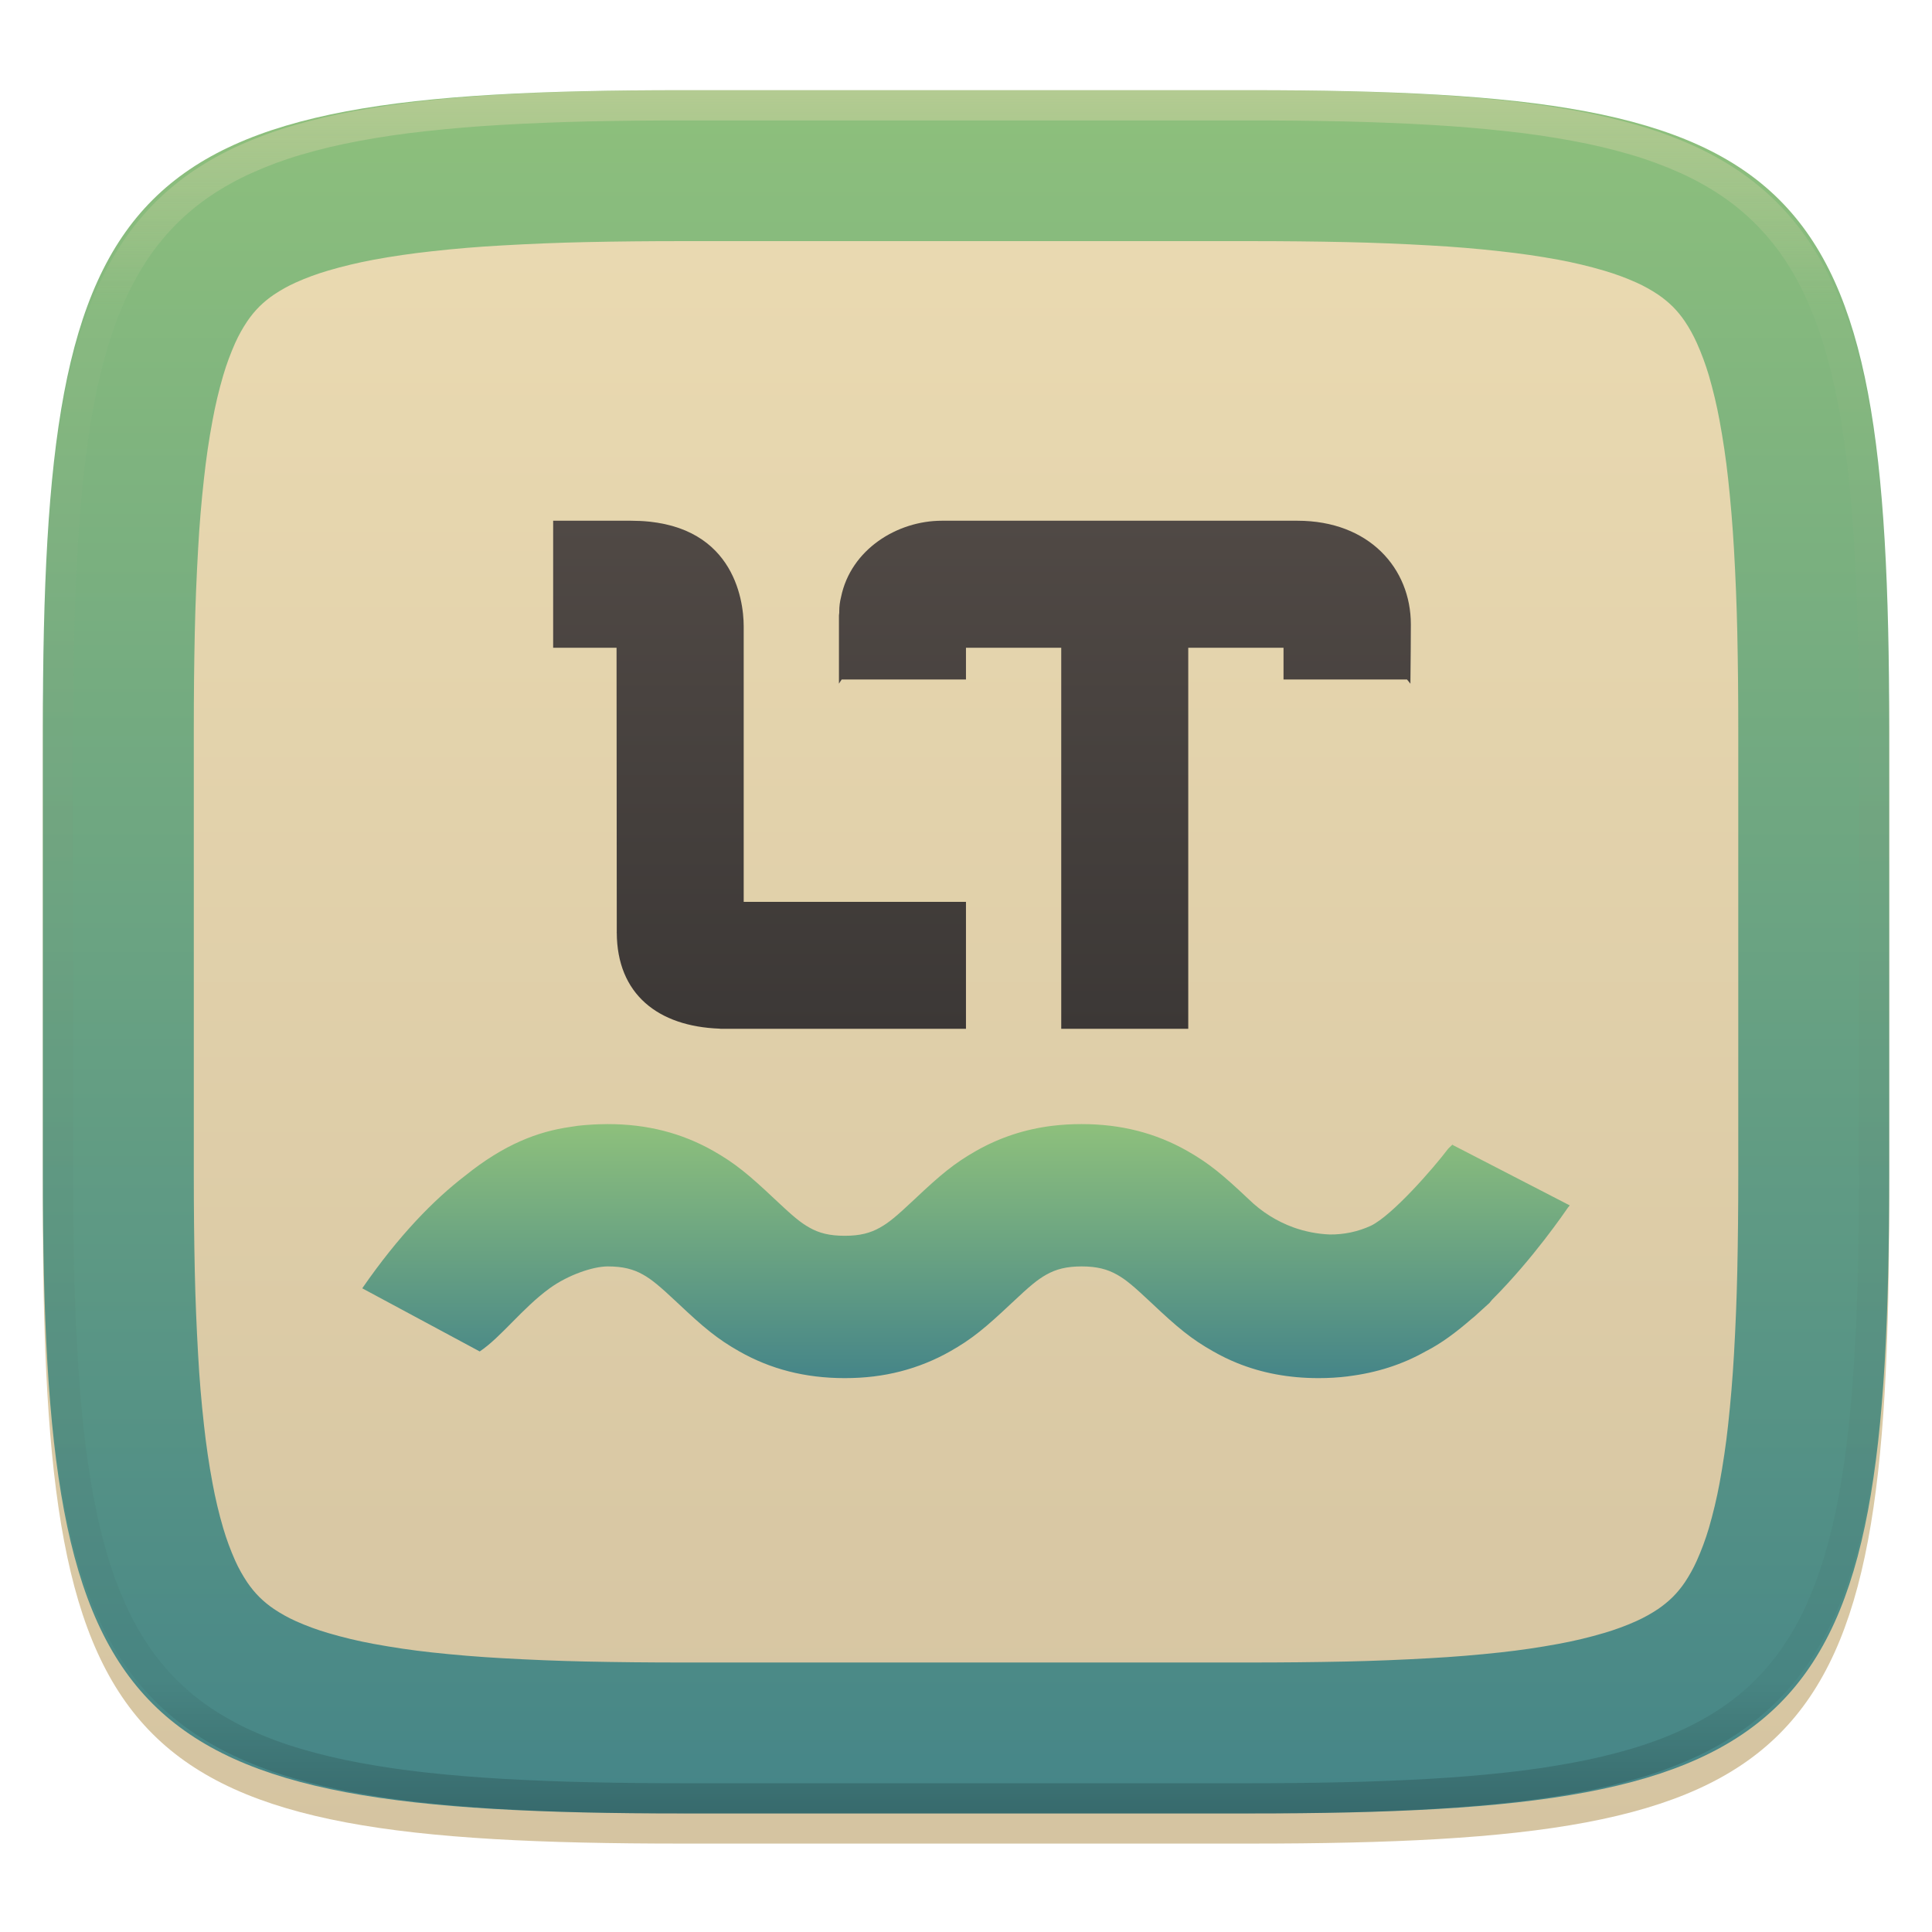 <svg xmlns="http://www.w3.org/2000/svg" fill="none" width="256" height="256" viewBox="0 0 256 256">
 <g clip-path="url(#clip0)">
  <g filter="url(#filter0_d)">
   <path fill="url(#paint0_linear)" d="M250.324 96.491C250.324 22.504 239.74 11.947 165.685 11.947H90.315C16.259 11.947 5.676 22.504 5.676 96.491V155.742C5.676 229.728 16.259 240.285 90.315 240.285H165.685C239.74 240.285 250.324 229.728 250.324 155.742V96.491Z"/>
  </g>
  <path fill="url(#paint1_linear)" fill-rule="evenodd" d="M165.689 11.952C239.745 11.952 250.328 22.509 250.328 96.496V155.746C250.328 229.733 239.745 240.29 165.689 240.29H90.319C16.264 240.29 5.68 229.733 5.68 155.746V96.496C5.68 22.509 16.264 11.952 90.319 11.952H165.689ZM165.71 31.95C169.94 31.95 174.18 31.99 178.41 32.08C182.09 32.16 185.77 32.31 189.45 32.52C192.58 32.69 195.71 32.95 198.83 33.3C201.41 33.58 203.97 33.95 206.52 34.42C208.54 34.8 210.54 35.27 212.51 35.85C213.98 36.28 215.43 36.81 216.83 37.44C217.83 37.89 218.8 38.43 219.71 39.04C220.4 39.51 221.05 40.04 221.65 40.63C222.24 41.22 222.77 41.87 223.24 42.56C223.85 43.47 224.38 44.43 224.83 45.43C225.46 46.83 225.99 48.27 226.43 49.74C227 51.71 227.48 53.7 227.85 55.72C228.32 58.26 228.7 60.82 228.98 63.39C229.32 66.51 229.58 69.63 229.76 72.76C229.97 76.43 230.12 80.11 230.2 83.79C230.29 88.02 230.33 92.24 230.33 96.47C230.33 96.48 230.33 96.49 230.33 96.5V155.75C230.33 155.75 230.33 155.76 230.33 155.77C230.33 160 230.29 164.23 230.2 168.45C230.12 172.13 229.97 175.81 229.76 179.48C229.58 182.61 229.32 185.73 228.98 188.85C228.7 191.42 228.32 193.98 227.85 196.53C227.48 198.54 227 200.53 226.43 202.5C225.99 203.97 225.46 205.41 224.83 206.81C224.38 207.81 223.85 208.77 223.24 209.68C222.77 210.37 222.24 211.02 221.65 211.61C221.05 212.2 220.4 212.73 219.71 213.2C218.8 213.81 217.83 214.35 216.83 214.8C215.43 215.43 213.98 215.96 212.51 216.39C210.54 216.97 208.54 217.45 206.52 217.82C203.97 218.29 201.41 218.67 198.83 218.95C195.71 219.29 192.58 219.55 189.45 219.72C185.77 219.93 182.09 220.08 178.41 220.16C174.18 220.25 169.94 220.29 165.71 220.29C165.7 220.29 165.7 220.29 165.69 220.29H90.32C90.31 220.29 90.3 220.29 90.3 220.29C86.06 220.29 81.83 220.25 77.6 220.16C73.92 220.08 70.23 219.93 66.56 219.72C63.42 219.55 60.3 219.29 57.18 218.95C54.6 218.67 52.03 218.29 49.49 217.82C47.47 217.45 45.47 216.97 43.5 216.39C42.03 215.96 40.58 215.43 39.18 214.8C38.18 214.35 37.21 213.81 36.3 213.2C35.6 212.73 34.96 212.2 34.36 211.61C33.77 211.02 33.24 210.37 32.77 209.68C32.16 208.77 31.62 207.81 31.17 206.81C30.55 205.41 30.01 203.97 29.58 202.5C29 200.53 28.53 198.54 28.16 196.53C27.68 193.98 27.31 191.42 27.03 188.85C26.68 185.73 26.42 182.61 26.25 179.48C26.04 175.81 25.89 172.13 25.81 168.45C25.72 164.23 25.68 160 25.68 155.77C25.68 155.76 25.68 155.75 25.68 155.75V96.5C25.68 96.49 25.68 96.48 25.68 96.47C25.68 92.24 25.72 88.02 25.81 83.79C25.89 80.11 26.04 76.43 26.25 72.76C26.42 69.63 26.68 66.51 27.03 63.39C27.31 60.82 27.68 58.26 28.16 55.72C28.53 53.7 29 51.71 29.58 49.74C30.01 48.27 30.55 46.83 31.17 45.43C31.62 44.43 32.16 43.47 32.77 42.56C33.24 41.87 33.77 41.22 34.36 40.63C34.96 40.04 35.6 39.51 36.3 39.04C37.21 38.43 38.18 37.89 39.18 37.44C40.58 36.81 42.03 36.28 43.5 35.85C45.47 35.27 47.47 34.8 49.49 34.42C52.03 33.95 54.6 33.58 57.18 33.3C60.3 32.95 63.42 32.69 66.56 32.52C70.23 32.31 73.92 32.16 77.6 32.08C81.83 31.99 86.06 31.95 90.3 31.95C90.3 31.95 90.31 31.95 90.32 31.95H165.69C165.7 31.95 165.7 31.95 165.71 31.95Z" clip-rule="evenodd"/>
  <path fill="url(#paint2_linear)" fill-rule="evenodd" opacity=".4" d="M165.068 11.951C169.396 11.941 173.724 11.991 178.052 12.089C181.927 12.167 185.803 12.315 189.678 12.541C193.131 12.737 196.583 13.022 200.026 13.396C203.085 13.729 206.144 14.181 209.174 14.742C211.889 15.242 214.574 15.881 217.22 16.657C219.62 17.355 221.971 18.22 224.243 19.241C226.358 20.184 228.384 21.304 230.302 22.591C232.141 23.829 233.863 25.244 235.437 26.806C237.001 28.378 238.417 30.088 239.656 31.925C240.945 33.841 242.066 35.865 243.02 37.967C244.043 40.247 244.909 42.585 245.617 44.972C246.394 47.615 247.034 50.297 247.535 53.009C248.096 56.035 248.548 59.081 248.883 62.136C249.257 65.575 249.542 69.013 249.739 72.462C249.965 76.323 250.112 80.194 250.201 84.055C250.289 88.378 250.339 92.701 250.329 97.014V155.226C250.339 159.549 250.289 163.862 250.201 168.185C250.112 172.056 249.965 175.917 249.739 179.778C249.542 183.227 249.257 186.675 248.883 190.104C248.548 193.159 248.096 196.215 247.535 199.241C247.034 201.943 246.394 204.625 245.617 207.268C244.909 209.655 244.043 212.003 243.02 214.273C242.066 216.385 240.945 218.399 239.656 220.315C238.417 222.152 237.001 223.872 235.437 225.434C233.863 226.996 232.141 228.411 230.302 229.649C228.384 230.936 226.358 232.056 224.243 232.999C221.971 234.021 219.62 234.885 217.22 235.593C214.574 236.369 211.889 237.007 209.174 237.499C206.144 238.068 203.085 238.51 200.026 238.845C196.583 239.218 193.131 239.503 189.678 239.699C185.803 239.925 181.927 240.073 178.052 240.161C173.724 240.249 169.396 240.299 165.068 240.289H90.942C86.614 240.299 82.286 240.249 77.958 240.161C74.083 240.073 70.207 239.925 66.332 239.699C62.879 239.503 59.427 239.218 55.984 238.845C52.925 238.51 49.866 238.068 46.836 237.499C44.121 237.007 41.436 236.369 38.79 235.593C36.39 234.885 34.039 234.021 31.767 232.999C29.652 232.056 27.626 230.936 25.708 229.649C23.869 228.411 22.147 226.996 20.573 225.434C19.009 223.872 17.593 222.152 16.354 220.315C15.065 218.399 13.944 216.385 12.99 214.273C11.967 212.003 11.101 209.655 10.393 207.268C9.616 204.625 8.976 201.943 8.475 199.241C7.914 196.215 7.462 193.159 7.127 190.104C6.753 186.675 6.468 183.227 6.271 179.778C6.045 175.917 5.898 172.056 5.809 168.185C5.721 163.862 5.671 159.549 5.681 155.226V97.014C5.671 92.701 5.721 88.378 5.809 84.055C5.898 80.194 6.045 76.323 6.271 72.462C6.468 69.013 6.753 65.575 7.127 62.136C7.462 59.081 7.914 56.035 8.475 53.009C8.976 50.297 9.616 47.615 10.393 44.972C11.101 42.585 11.967 40.247 12.99 37.967C13.944 35.865 15.065 33.841 16.354 31.925C17.593 30.088 19.009 28.378 20.573 26.806C22.147 25.244 23.869 23.829 25.708 22.591C27.626 21.304 29.652 20.184 31.767 19.241C34.039 18.22 36.39 17.355 38.79 16.657C41.436 15.881 44.121 15.242 46.836 14.742C49.866 14.181 52.925 13.729 55.984 13.396C59.427 13.022 62.879 12.737 66.332 12.541C70.207 12.315 74.083 12.167 77.958 12.089C82.286 11.991 86.614 11.941 90.942 11.951H165.068ZM165.078 15.96C169.376 15.95 173.675 15.999 177.973 16.087C181.8 16.176 185.626 16.323 189.452 16.539C192.836 16.736 196.219 17.011 199.583 17.384C202.554 17.699 205.515 18.131 208.446 18.681C211.023 19.153 213.58 19.762 216.099 20.499C218.322 21.147 220.495 21.953 222.6 22.896C224.509 23.751 226.338 24.763 228.069 25.922C229.692 27.013 231.207 28.26 232.594 29.646C233.981 31.031 235.23 32.544 236.332 34.165C237.492 35.894 238.506 37.712 239.361 39.608C240.306 41.72 241.112 43.892 241.761 46.102C242.509 48.617 243.109 51.162 243.591 53.736C244.132 56.664 244.565 59.611 244.889 62.578C245.263 65.938 245.539 69.308 245.735 72.688C245.952 76.51 246.109 80.322 246.188 84.144C246.276 88.437 246.325 92.721 246.325 97.014V155.226C246.325 159.519 246.276 163.803 246.188 168.096C246.109 171.918 245.952 175.74 245.735 179.552C245.539 182.932 245.263 186.302 244.889 189.672C244.565 192.629 244.132 195.576 243.591 198.504C243.109 201.078 242.509 203.623 241.761 206.138C241.112 208.358 240.306 210.52 239.361 212.632C238.506 214.528 237.492 216.356 236.332 218.075C235.23 219.706 233.981 221.219 232.594 222.604C231.207 223.98 229.692 225.227 228.069 226.318C226.338 227.477 224.509 228.489 222.6 229.344C220.495 230.297 218.322 231.093 216.099 231.741C213.58 232.478 211.023 233.087 208.446 233.559C205.515 234.109 202.554 234.541 199.583 234.865C196.219 235.229 192.836 235.514 189.452 235.701C185.626 235.917 181.8 236.074 177.973 236.153C173.675 236.251 169.376 236.29 165.078 236.29C165.078 236.29 165.078 236.29 165.068 236.29H90.942C90.932 236.29 90.932 236.29 90.932 236.29C86.634 236.29 82.335 236.251 78.037 236.153C74.21 236.074 70.384 235.917 66.558 235.701C63.174 235.514 59.791 235.229 56.426 234.865C53.456 234.541 50.495 234.109 47.564 233.559C44.987 233.087 42.429 232.478 39.911 231.741C37.688 231.093 35.515 230.297 33.41 229.344C31.501 228.489 29.672 227.477 27.941 226.318C26.318 225.227 24.803 223.98 23.416 222.604C22.029 221.219 20.78 219.706 19.678 218.075C18.518 216.356 17.504 214.528 16.649 212.632C15.704 210.52 14.898 208.358 14.249 206.138C13.501 203.623 12.901 201.078 12.419 198.504C11.878 195.576 11.445 192.629 11.121 189.672C10.747 186.302 10.472 182.932 10.275 179.552C10.058 175.74 9.901 171.918 9.822 168.096C9.734 163.803 9.685 159.519 9.685 155.226V97.014C9.685 92.721 9.734 88.437 9.822 84.144C9.901 80.322 10.058 76.51 10.275 72.688C10.472 69.308 10.747 65.938 11.121 62.578C11.445 59.611 11.878 56.664 12.419 53.736C12.901 51.162 13.501 48.617 14.249 46.102C14.898 43.892 15.704 41.72 16.649 39.608C17.504 37.712 18.518 35.894 19.678 34.165C20.78 32.544 22.029 31.031 23.416 29.646C24.803 28.26 26.318 27.013 27.941 25.922C29.672 24.763 31.501 23.751 33.41 22.896C35.515 21.953 37.688 21.147 39.911 20.499C42.429 19.762 44.987 19.153 47.564 18.681C50.495 18.131 53.456 17.699 56.426 17.384C59.791 17.011 63.174 16.736 66.558 16.539C70.384 16.323 74.21 16.176 78.037 16.087C82.335 15.999 86.634 15.95 90.932 15.96C90.932 15.96 90.932 15.96 90.942 15.96H165.068C165.078 15.96 165.078 15.96 165.078 15.96Z" clip-rule="evenodd"/>
  <path opacity=".1" d="M80.528 153.154C79.878 153.154 78.869 153.182 77.709 153.269C77.319 153.296 76.925 153.342 76.534 153.384C76.213 153.424 75.902 153.474 75.556 153.532C71.298 154.14 66.835 155.809 61.659 159.975C57.461 163.197 52.83 167.931 48 174.916L63.565 183.282C66.385 181.401 69.194 177.56 72.827 174.916C75.245 173.161 78.555 172.015 80.528 172.015C82.547 172.015 83.931 172.378 85.22 173.108C86.369 173.759 87.369 174.586 89.683 176.757C89.697 176.77 89.761 176.836 89.773 176.847C89.775 176.849 89.779 176.845 89.781 176.847C91.521 178.489 92.839 179.687 94.088 180.677C95.338 181.668 96.517 182.459 97.975 183.282C102.086 185.612 106.658 186.816 111.929 186.816C113.246 186.816 114.517 186.744 115.751 186.594C118.218 186.294 120.525 185.692 122.703 184.811C123.792 184.37 124.848 183.863 125.876 183.282C128.796 181.636 130.587 180.135 134.077 176.847C135.279 175.716 136.13 174.944 136.822 174.374C137.514 173.803 138.051 173.439 138.638 173.108C139.923 172.383 141.303 172.015 143.323 172.015C145.342 172.015 146.726 172.383 148.015 173.108C149.186 173.771 150.161 174.585 152.568 176.847C156.048 180.135 157.855 181.636 160.77 183.282C161.797 183.865 162.845 184.378 163.934 184.819C167.2 186.141 170.767 186.816 174.716 186.816C176.049 186.816 177.332 186.739 178.579 186.586C178.607 186.583 178.633 186.573 178.661 186.569C182.395 186.112 185.836 185.009 188.884 183.282C190.954 182.242 193.005 180.695 194.974 178.984C195.112 178.873 195.249 178.76 195.385 178.647C195.716 178.352 196.038 178.064 196.363 177.76C196.702 177.461 197.037 177.157 197.366 176.847C197.374 176.839 197.682 176.461 197.711 176.428C203.224 170.904 207.334 164.82 207.77 164.208C207.782 164.193 207.997 163.931 208 163.928L192.443 155.899C193.028 155.304 192.167 156.158 191.892 156.417C189.904 159.047 184.49 165.247 181.652 166.624C179.942 167.41 178.078 167.806 176.196 167.783C174.572 167.715 172.968 167.405 171.437 166.862C169.203 166.059 167.168 164.784 165.471 163.123C161.986 159.835 160.192 158.34 157.277 156.688C153.166 154.363 148.594 153.154 143.323 153.154C142.005 153.154 140.727 153.227 139.493 153.376C135.792 153.824 132.456 154.944 129.368 156.688C126.453 158.345 124.659 159.835 121.175 163.123C118.772 165.386 117.784 166.205 116.614 166.862C115.972 167.227 115.302 167.501 114.543 167.684C113.784 167.867 112.936 167.955 111.929 167.955C109.91 167.955 108.521 167.597 107.237 166.862C106.067 166.205 105.086 165.386 102.684 163.123C99.199 159.835 97.397 158.34 94.482 156.688C90.371 154.363 85.799 153.154 80.528 153.154Z"/>
  <path opacity=".1" d="M73.296 73.208V90.039H81.695L81.727 127.719V127.727L81.695 127.736L81.727 127.769C81.746 135.96 87.223 140.207 95.329 140.507C95.385 140.522 95.442 140.532 95.501 140.532H127.996V123.709H98.542V123.693V87.204C98.542 83.537 97.078 73.208 83.609 73.208H73.296ZM124.791 73.208C118.884 73.208 112.739 77.009 111.444 83.316C111.292 83.916 111.206 84.544 111.206 85.215V85.403C111.202 85.529 111.165 85.638 111.165 85.765V94.797C111.277 94.602 111.409 94.433 111.527 94.246H127.996V90.039H140.619V140.531H157.45V90.039H170.073V94.246H186.435C186.583 94.448 186.742 94.593 186.887 94.805C186.924 91.301 186.945 88.673 186.945 86.924C186.945 79.566 181.463 73.208 171.914 73.208H124.791Z"/>
  <path fill="url(#paint3_linear)" d="M80.528 148.947C79.878 148.947 78.869 148.975 77.709 149.062C77.319 149.089 76.925 149.135 76.534 149.177C76.213 149.217 75.902 149.267 75.556 149.325C71.298 149.932 66.835 151.601 61.659 155.768C57.461 158.989 52.83 163.723 48 170.708L63.565 179.074C66.385 177.194 69.194 173.353 72.827 170.708C75.245 168.953 78.555 167.807 80.528 167.807C82.547 167.807 83.931 168.17 85.22 168.9C86.369 169.551 87.369 170.378 89.683 172.549C89.697 172.563 89.761 172.628 89.773 172.64C89.775 172.641 89.779 172.638 89.781 172.64C91.521 174.281 92.839 175.479 94.088 176.469C95.337 177.46 96.517 178.251 97.975 179.074C102.086 181.404 106.658 182.608 111.929 182.608C113.246 182.608 114.517 182.536 115.751 182.386C118.218 182.087 120.525 181.484 122.703 180.603C123.792 180.163 124.848 179.656 125.876 179.074C128.796 177.428 130.587 175.928 134.077 172.64C135.279 171.508 136.13 170.736 136.822 170.166C137.514 169.596 138.051 169.232 138.638 168.9C139.923 168.175 141.303 167.807 143.323 167.807C145.342 167.807 146.726 168.175 148.015 168.9C149.186 169.563 150.161 170.377 152.568 172.64C156.048 175.928 157.855 177.428 160.77 179.074C161.797 179.657 162.845 180.17 163.934 180.611C167.2 181.934 170.767 182.608 174.716 182.608C176.049 182.608 177.332 182.532 178.579 182.378C178.607 182.375 178.633 182.365 178.661 182.362C182.395 181.904 185.836 180.801 188.884 179.074C190.954 178.034 193.005 176.487 194.974 174.776C195.112 174.665 195.249 174.553 195.385 174.439C195.716 174.145 196.038 173.857 196.363 173.552C196.702 173.253 197.037 172.949 197.366 172.64C197.374 172.632 197.682 172.254 197.711 172.22C203.224 166.696 207.334 160.613 207.77 160C207.782 159.986 207.997 159.724 208 159.721L192.443 151.691C193.028 151.096 192.167 151.95 191.892 152.209C189.904 154.84 184.49 161.039 181.652 162.416C179.942 163.203 178.078 163.598 176.196 163.575C174.572 163.508 172.968 163.197 171.437 162.655C169.203 161.851 167.168 160.576 165.471 158.915C161.986 155.627 160.192 154.132 157.277 152.48C153.166 150.156 148.594 148.947 143.323 148.947C142.005 148.947 140.727 149.019 139.493 149.168C135.792 149.617 132.456 150.737 129.368 152.48C126.453 154.137 124.659 155.627 121.175 158.915C118.772 161.178 117.784 161.997 116.614 162.655C115.972 163.02 115.302 163.293 114.543 163.476C113.784 163.659 112.936 163.748 111.929 163.748C109.91 163.748 108.521 163.39 107.237 162.655C106.067 161.997 105.086 161.178 102.684 158.915C99.199 155.627 97.397 154.132 94.482 152.48C90.371 150.156 85.799 148.947 80.528 148.947Z"/>
  <path fill="url(#paint4_linear)" d="M124.791 69C118.884 69 112.739 72.801 111.444 79.108C111.292 79.709 111.206 80.336 111.206 81.007V81.196C111.202 81.321 111.165 81.43 111.165 81.557V90.589C111.277 90.394 111.409 90.226 111.527 90.039H127.996V85.831H140.619V136.323H157.45V85.831H170.073V90.039H186.435C186.583 90.241 186.742 90.385 186.887 90.597C186.924 87.094 186.945 84.466 186.945 82.716C186.945 75.359 181.463 69 171.914 69H124.791Z"/>
  <path fill="url(#paint5_linear)" fill-rule="evenodd" d="M81.726 123.523V123.509L81.696 85.831H73.296V69H83.606C97.074 69 98.544 79.33 98.544 82.996V119.483L98.54 119.502H127.996V136.323H95.5C95.441 136.323 95.383 136.315 95.326 136.301C87.22 136.001 81.745 131.752 81.726 123.561L81.699 123.529L81.726 123.523Z" clip-rule="evenodd"/>
 </g>
 <defs>
  <filter id="filter0_d" width="264.648" height="248.338" x="-4.32" y="5.95" color-interpolation-filters="sRGB" filterUnits="userSpaceOnUse">
   <feFlood flood-opacity="0" result="BackgroundImageFix"/>
   <feColorMatrix in="SourceAlpha" type="matrix" values="0 0 0 0 0 0 0 0 0 0 0 0 0 0 0 0 0 0 127 0"/>
   <feOffset dy="4"/>
   <feGaussianBlur stdDeviation="5"/>
   <feColorMatrix type="matrix" values="0 0 0 0 0 0 0 0 0 0 0 0 0 0 0 0 0 0 0.4 0"/>
   <feBlend in2="BackgroundImageFix" mode="normal" result="effect1_dropShadow"/>
   <feBlend in="SourceGraphic" in2="effect1_dropShadow" mode="normal" result="shape"/>
  </filter>
  <linearGradient id="paint0_linear" x1="5.676" x2="5.676" y1="11.947" y2="240.285" gradientUnits="userSpaceOnUse">
   <stop offset="0" stop-color="#ebdbb2"/>
   <stop offset="1" stop-color="#d5c4a1"/>
  </linearGradient>
  <linearGradient id="paint1_linear" x1="5.68" x2="5.68" y1="11.952" y2="240.29" gradientUnits="userSpaceOnUse">
   <stop offset="0" stop-color="#8ec07c"/>
   <stop offset="1" stop-color="#458588"/>
  </linearGradient>
  <linearGradient id="paint2_linear" x1="132.082" x2="132.082" y1="11.95" y2="240.29" gradientUnits="userSpaceOnUse">
   <stop stop-color="#ebdbb2"/>
   <stop offset=".125" stop-color="#ebdbb2" stop-opacity=".098"/>
   <stop offset=".925" stop-opacity=".098"/>
   <stop offset="1" stop-opacity=".498"/>
  </linearGradient>
  <linearGradient id="paint3_linear" x1="48" x2="48" y1="148.947" y2="182.608" gradientUnits="userSpaceOnUse">
   <stop offset="0" stop-color="#8ec07c"/>
   <stop offset="1" stop-color="#458588"/>
  </linearGradient>
  <linearGradient id="paint4_linear" x1="111.165" x2="111.165" y1="69" y2="136.323" gradientUnits="userSpaceOnUse">
   <stop offset="0" stop-color="#504945"/>
   <stop offset="1" stop-color="#3c3836"/>
  </linearGradient>
  <linearGradient id="paint5_linear" x1="73.296" x2="73.296" y1="69" y2="136.323" gradientUnits="userSpaceOnUse">
   <stop offset="0" stop-color="#504945"/>
   <stop offset="1" stop-color="#3c3836"/>
  </linearGradient>
  <clipPath id="clip0">
   <rect fill="#ebdbb2" width="256" height="256"/>
  </clipPath>
 </defs>
</svg>
